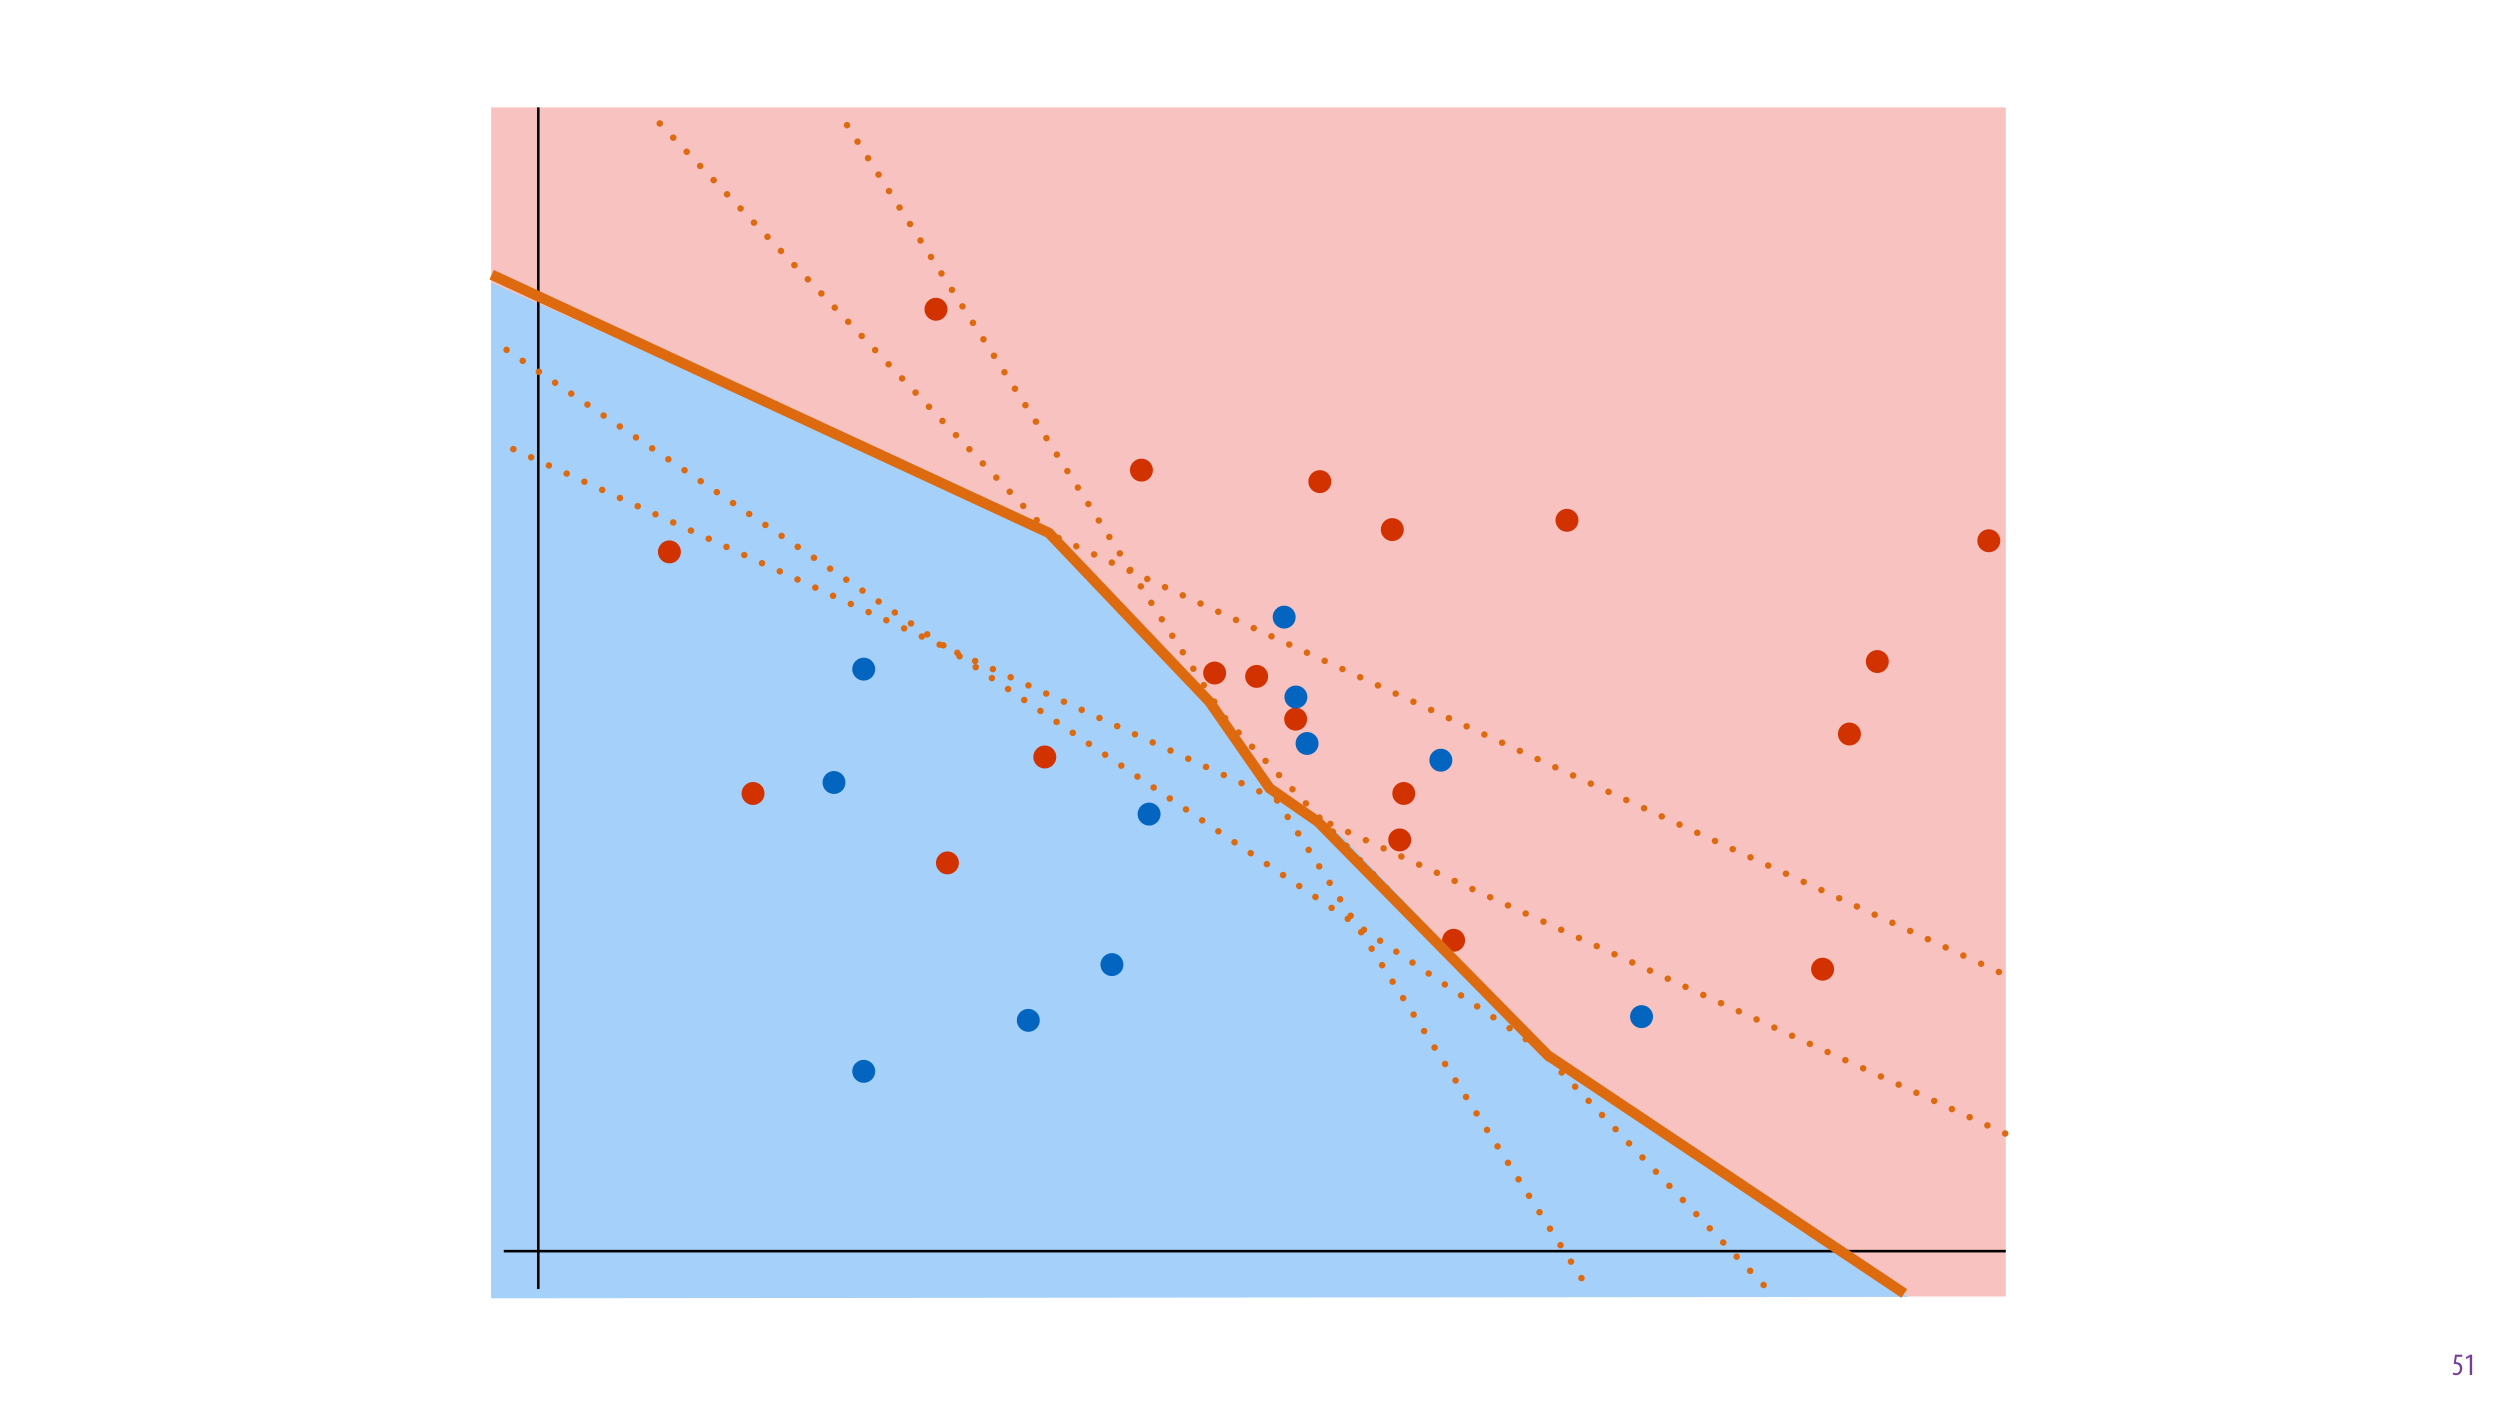 <?xml version="1.0" encoding="UTF-8"?>
<svg xmlns="http://www.w3.org/2000/svg" xmlns:xlink="http://www.w3.org/1999/xlink" width="1920pt" height="1080pt" viewBox="0 0 1920 1080" version="1.1">
<defs>
<g>
<symbol overflow="visible" id="glyph0-0">
<path style="stroke:none;" d="M 0 0 L 12 0 L 12 -16.797 L 0 -16.797 Z M 6 -9.484 L 1.922 -15.594 L 10.078 -15.594 Z M 6.719 -8.406 L 10.797 -14.516 L 10.797 -2.281 Z M 1.922 -1.203 L 6 -7.312 L 10.078 -1.203 Z M 1.203 -14.516 L 5.281 -8.406 L 1.203 -2.281 Z M 1.203 -14.516 "/>
</symbol>
<symbol overflow="visible" id="glyph0-1">
<path style="stroke:none;" d="M 7.984 -15.594 L 2.406 -15.594 L 1.422 -8.375 C 1.703 -8.422 2.062 -8.453 2.641 -8.453 C 4.656 -8.453 6.172 -7.422 6.172 -4.938 C 6.172 -2.562 4.797 -1.344 3.219 -1.344 C 2.359 -1.344 1.516 -1.688 1.031 -1.969 L 0.625 -0.484 C 1.25 -0.078 2.328 0.188 3.266 0.188 C 6.047 0.188 7.984 -2.047 7.984 -5.141 C 7.984 -6.719 7.516 -7.875 6.703 -8.688 C 5.859 -9.5 4.562 -9.859 3.719 -9.859 C 3.5 -9.859 3.344 -9.859 3.141 -9.812 L 3.797 -13.969 L 7.984 -13.969 Z M 7.984 -15.594 "/>
</symbol>
<symbol overflow="visible" id="glyph0-2">
<path style="stroke:none;" d="M 4.516 0 L 6.344 0 L 6.344 -15.594 L 4.797 -15.594 L 1.516 -13.688 L 1.875 -12.234 L 4.469 -13.734 L 4.516 -13.734 Z M 4.516 0 "/>
</symbol>
</g>
<clipPath id="clip1">
  <path d="M 374 258 L 1470 258 L 1470 1001 L 374 1001 Z M 374 258 "/>
</clipPath>
<clipPath id="clip2">
  <path d="M 375.809 254.297 L 1472.977 996.293 L 1467.895 1003.809 L 370.727 261.812 Z M 375.809 254.297 "/>
</clipPath>
<clipPath id="clip3">
  <path d="M 640 81 L 1226 81 L 1226 997 L 640 997 Z M 640 81 "/>
</clipPath>
<clipPath id="clip4">
  <path d="M 644.125 77.652 L 1229.203 995.645 L 1221.555 1000.52 L 636.477 82.531 Z M 644.125 77.652 "/>
</clipPath>
<clipPath id="clip5">
  <path d="M 494 81 L 1368 81 L 1368 1000 L 494 1000 Z M 494 81 "/>
</clipPath>
<clipPath id="clip6">
  <path d="M 496.867 77.898 L 1371.168 997.559 L 1364.594 1003.809 L 490.293 84.148 Z M 496.867 77.898 "/>
</clipPath>
<clipPath id="clip7">
  <path d="M 374 209 L 1544 209 L 1544 753 L 374 753 Z M 374 209 "/>
</clipPath>
<clipPath id="clip8">
  <path d="M 375.254 206.242 L 1547.141 747.398 L 1543.336 755.633 L 371.449 214.477 Z M 375.254 206.242 "/>
</clipPath>
<clipPath id="clip9">
  <path d="M 378 336 L 1546 336 L 1546 874 L 378 874 Z M 378 336 "/>
</clipPath>
<clipPath id="clip10">
  <path d="M 378.852 332.871 L 1548.988 869.164 L 1545.211 877.41 L 375.07 341.117 Z M 378.852 332.871 "/>
</clipPath>
</defs>
<g id="surface1">
<rect x="0" y="0" width="1920" height="1080" style="fill:rgb(100%,100%,100%);fill-opacity:1;stroke:none;"/>
<g style="fill:rgb(46.666%,24.706%,60.785%);fill-opacity:1;">
  <use xlink:href="#glyph0-1" x="1883.02" y="1056"/>
  <use xlink:href="#glyph0-2" x="1892.26" y="1056"/>
</g>
<path style=" stroke:none;fill-rule:nonzero;fill:rgb(92.549%,36.47%,34.117%);fill-opacity:0.372;" d="M 377.191 995.684 L 1540.453 995.684 L 1540.453 82.492 L 377.191 82.492 Z M 377.191 995.684 "/>
<path style=" stroke:none;fill-rule:nonzero;fill:rgb(64.706%,81.569%,97.647%);fill-opacity:1;" d="M 377.191 217.004 L 623.906 326.016 L 811.535 413.59 L 937.512 549.199 L 988.469 616.164 L 1030.172 641.598 L 1204.293 824.266 L 1465.941 995.984 L 377.227 997.094 Z M 377.191 217.004 "/>
<path style="fill:none;stroke-width:2;stroke-linecap:butt;stroke-linejoin:miter;stroke:rgb(0%,0%,0%);stroke-opacity:1;stroke-miterlimit:4;" d="M -0.001 0.001 L 907.534 0.001 " transform="matrix(0,-1,1,0,413.402,990.026)"/>
<path style=" stroke:none;fill-rule:nonzero;fill:rgb(82.353%,19.608%,0%);fill-opacity:1;" d="M 712.574 243.754 C 709.129 240.309 709.129 234.723 712.574 231.277 C 716.02 227.832 721.605 227.832 725.051 231.277 C 728.496 234.723 728.496 240.309 725.051 243.754 C 721.605 247.199 716.02 247.199 712.574 243.754 Z M 712.574 243.754 "/>
<path style=" stroke:none;fill-rule:nonzero;fill:rgb(82.353%,19.608%,0%);fill-opacity:1;" d="M 870.371 367.297 C 866.926 363.852 866.926 358.266 870.371 354.824 C 873.816 351.379 879.402 351.379 882.848 354.824 C 886.289 358.266 886.289 363.852 882.848 367.297 C 879.402 370.742 873.816 370.742 870.371 367.297 Z M 870.371 367.297 "/>
<path style=" stroke:none;fill-rule:nonzero;fill:rgb(82.353%,19.608%,0%);fill-opacity:1;" d="M 1007.379 376.117 C 1003.934 372.676 1003.934 367.09 1007.379 363.645 C 1010.824 360.199 1016.41 360.199 1019.855 363.645 C 1023.301 367.09 1023.301 372.676 1019.855 376.117 C 1016.41 379.562 1010.824 379.562 1007.379 376.117 Z M 1007.379 376.117 "/>
<path style=" stroke:none;fill-rule:nonzero;fill:rgb(82.353%,19.608%,0%);fill-opacity:1;" d="M 1063.039 412.969 C 1059.594 409.523 1059.594 403.938 1063.039 400.492 C 1066.484 397.047 1072.066 397.047 1075.512 400.492 C 1078.957 403.938 1078.957 409.523 1075.512 412.969 C 1072.066 416.41 1066.484 416.41 1063.039 412.969 Z M 1063.039 412.969 "/>
<path style=" stroke:none;fill-rule:nonzero;fill:rgb(82.353%,19.608%,0%);fill-opacity:1;" d="M 1197.191 405.832 C 1193.746 402.387 1193.746 396.801 1197.191 393.355 C 1200.637 389.91 1206.223 389.91 1209.668 393.355 C 1213.113 396.801 1213.113 402.387 1209.668 405.832 C 1206.223 409.277 1200.637 409.277 1197.191 405.832 Z M 1197.191 405.832 "/>
<path style=" stroke:none;fill-rule:nonzero;fill:rgb(82.353%,19.608%,0%);fill-opacity:1;" d="M 1435.527 514.297 C 1432.086 510.852 1432.086 505.266 1435.527 501.82 C 1438.973 498.375 1444.559 498.375 1448.004 501.82 C 1451.449 505.266 1451.449 510.852 1448.004 514.297 C 1444.559 517.742 1438.973 517.742 1435.527 514.297 Z M 1435.527 514.297 "/>
<path style=" stroke:none;fill-rule:nonzero;fill:rgb(82.353%,19.608%,0%);fill-opacity:1;" d="M 1414.121 569.957 C 1410.676 566.512 1410.676 560.926 1414.121 557.48 C 1417.566 554.035 1423.152 554.035 1426.598 557.48 C 1430.039 560.926 1430.039 566.512 1426.598 569.957 C 1423.152 573.398 1417.566 573.398 1414.121 569.957 Z M 1414.121 569.957 "/>
<path style=" stroke:none;fill-rule:nonzero;fill:rgb(82.353%,19.608%,0%);fill-opacity:1;" d="M 1521.16 421.531 C 1517.715 418.086 1517.715 412.5 1521.16 409.055 C 1524.605 405.609 1530.188 405.609 1533.633 409.055 C 1537.078 412.5 1537.078 418.086 1533.633 421.531 C 1530.188 424.977 1524.605 424.977 1521.16 421.531 Z M 1521.16 421.531 "/>
<path style=" stroke:none;fill-rule:nonzero;fill:rgb(82.353%,19.608%,0%);fill-opacity:1;" d="M 958.855 525.715 C 955.41 522.27 955.41 516.684 958.855 513.238 C 962.301 509.793 967.887 509.793 971.332 513.238 C 974.773 516.684 974.773 522.27 971.332 525.715 C 967.887 529.156 962.301 529.156 958.855 525.715 Z M 958.855 525.715 "/>
<path style=" stroke:none;fill-rule:nonzero;fill:rgb(82.353%,19.608%,0%);fill-opacity:1;" d="M 926.602 523.117 C 923.156 519.672 923.156 514.086 926.602 510.641 C 930.047 507.195 935.633 507.195 939.078 510.641 C 942.523 514.086 942.523 519.672 939.078 523.117 C 935.633 526.562 930.047 526.562 926.602 523.117 Z M 926.602 523.117 "/>
<path style=" stroke:none;fill-rule:nonzero;fill:rgb(82.353%,19.608%,0%);fill-opacity:1;" d="M 988.824 558.539 C 985.379 555.094 985.379 549.508 988.824 546.062 C 992.27 542.617 997.855 542.617 1001.301 546.062 C 1004.746 549.508 1004.746 555.094 1001.301 558.539 C 997.855 561.984 992.27 561.984 988.824 558.539 Z M 988.824 558.539 "/>
<path style=" stroke:none;fill-rule:nonzero;fill:rgb(82.353%,19.608%,0%);fill-opacity:1;" d="M 1068.746 651.305 C 1065.301 647.859 1065.301 642.273 1068.746 638.828 C 1072.191 635.383 1077.777 635.383 1081.223 638.828 C 1084.668 642.273 1084.668 647.859 1081.223 651.305 C 1077.777 654.75 1072.191 654.75 1068.746 651.305 Z M 1068.746 651.305 "/>
<path style=" stroke:none;fill-rule:nonzero;fill:rgb(82.353%,19.608%,0%);fill-opacity:1;" d="M 507.871 430.094 C 504.426 426.648 504.426 421.062 507.871 417.617 C 511.316 414.172 516.902 414.172 520.344 417.617 C 523.789 421.062 523.789 426.648 520.344 430.094 C 516.902 433.539 511.316 433.539 507.871 430.094 Z M 507.871 430.094 "/>
<path style=" stroke:none;fill-rule:nonzero;fill:rgb(82.353%,19.608%,0%);fill-opacity:1;" d="M 1071.859 615.625 C 1068.414 612.18 1068.414 606.594 1071.859 603.148 C 1075.305 599.703 1080.891 599.703 1084.336 603.148 C 1087.781 606.594 1087.781 612.18 1084.336 615.625 C 1080.891 619.07 1075.305 619.07 1071.859 615.625 Z M 1071.859 615.625 "/>
<path style=" stroke:none;fill-rule:nonzero;fill:rgb(82.353%,19.608%,0%);fill-opacity:1;" d="M 796.156 587.598 C 792.715 584.152 792.715 578.566 796.156 575.121 C 799.602 571.68 805.188 571.68 808.633 575.121 C 812.078 578.566 812.078 584.152 808.633 587.598 C 805.188 591.043 799.602 591.043 796.156 587.598 Z M 796.156 587.598 "/>
<path style=" stroke:none;fill-rule:nonzero;fill:rgb(82.353%,19.608%,0%);fill-opacity:1;" d="M 721.395 668.945 C 717.953 665.5 717.953 659.918 721.395 656.473 C 724.84 653.027 730.426 653.027 733.871 656.473 C 737.316 659.918 737.316 665.5 733.871 668.945 C 730.426 672.391 724.84 672.391 721.395 668.945 Z M 721.395 668.945 "/>
<path style=" stroke:none;fill-rule:nonzero;fill:rgb(82.353%,19.608%,0%);fill-opacity:1;" d="M 572.094 615.625 C 568.648 612.18 568.648 606.594 572.094 603.148 C 575.539 599.703 581.121 599.703 584.566 603.148 C 588.012 606.594 588.012 612.18 584.566 615.625 C 581.121 619.07 575.539 619.07 572.094 615.625 Z M 572.094 615.625 "/>
<path style=" stroke:none;fill-rule:nonzero;fill:rgb(82.353%,19.608%,0%);fill-opacity:1;" d="M 1110.137 728.371 C 1106.691 724.926 1106.691 719.34 1110.137 715.895 C 1113.578 712.449 1119.164 712.449 1122.609 715.895 C 1126.055 719.34 1126.055 724.926 1122.609 728.371 C 1119.164 731.816 1113.578 731.816 1110.137 728.371 Z M 1110.137 728.371 "/>
<path style=" stroke:none;fill-rule:nonzero;fill:rgb(1.176%,39.607%,75.294%);fill-opacity:1;" d="M 657.102 829.023 C 653.656 825.582 653.656 819.996 657.102 816.551 C 660.547 813.105 666.133 813.105 669.578 816.551 C 673.023 819.996 673.023 825.582 669.578 829.023 C 666.133 832.469 660.547 832.469 657.102 829.023 Z M 657.102 829.023 "/>
<path style=" stroke:none;fill-rule:nonzero;fill:rgb(1.176%,39.607%,75.294%);fill-opacity:1;" d="M 783.5 789.871 C 780.055 786.426 780.055 780.84 783.5 777.398 C 786.945 773.953 792.531 773.953 795.977 777.398 C 799.422 780.84 799.422 786.426 795.977 789.871 C 792.531 793.316 786.945 793.316 783.5 789.871 Z M 783.5 789.871 "/>
<path style=" stroke:none;fill-rule:nonzero;fill:rgb(1.176%,39.607%,75.294%);fill-opacity:1;" d="M 847.723 747.059 C 844.277 743.613 844.277 738.027 847.723 734.582 C 851.168 731.137 856.754 731.137 860.199 734.582 C 863.645 738.027 863.645 743.613 860.199 747.059 C 856.754 750.5 851.168 750.5 847.723 747.059 Z M 847.723 747.059 "/>
<path style=" stroke:none;fill-rule:nonzero;fill:rgb(1.176%,39.607%,75.294%);fill-opacity:1;" d="M 876.266 631.457 C 872.82 628.012 872.82 622.426 876.266 618.98 C 879.711 615.535 885.297 615.535 888.742 618.98 C 892.188 622.426 892.188 628.012 888.742 631.457 C 885.297 634.902 879.711 634.902 876.266 631.457 Z M 876.266 631.457 "/>
<path style=" stroke:none;fill-rule:nonzero;fill:rgb(1.176%,39.607%,75.294%);fill-opacity:1;" d="M 1254.465 787.016 C 1251.02 783.574 1251.02 777.988 1254.465 774.543 C 1257.91 771.098 1263.496 771.098 1266.941 774.543 C 1270.387 777.988 1270.387 783.574 1266.941 787.016 C 1263.496 790.461 1257.91 790.461 1254.465 787.016 Z M 1254.465 787.016 "/>
<path style=" stroke:none;fill-rule:nonzero;fill:rgb(1.176%,39.607%,75.294%);fill-opacity:1;" d="M 997.574 577.223 C 994.133 573.777 994.133 568.195 997.574 564.75 C 1001.02 561.305 1006.605 561.305 1010.051 564.75 C 1013.496 568.195 1013.496 573.777 1010.051 577.223 C 1006.605 580.668 1001.02 580.668 997.574 577.223 Z M 997.574 577.223 "/>
<path style=" stroke:none;fill-rule:nonzero;fill:rgb(1.176%,39.607%,75.294%);fill-opacity:1;" d="M 1100.332 590.066 C 1096.887 586.625 1096.887 581.039 1100.332 577.594 C 1103.777 574.148 1109.363 574.148 1112.809 577.594 C 1116.254 581.039 1116.254 586.625 1112.809 590.066 C 1109.363 593.512 1103.777 593.512 1100.332 590.066 Z M 1100.332 590.066 "/>
<path style=" stroke:none;fill-rule:nonzero;fill:rgb(1.176%,39.607%,75.294%);fill-opacity:1;" d="M 989.012 541.543 C 985.566 538.102 985.566 532.516 989.012 529.07 C 992.457 525.625 998.043 525.625 1001.488 529.07 C 1004.934 532.516 1004.934 538.102 1001.488 541.543 C 998.043 544.988 992.457 544.988 989.012 541.543 Z M 989.012 541.543 "/>
<path style=" stroke:none;fill-rule:nonzero;fill:rgb(1.176%,39.607%,75.294%);fill-opacity:1;" d="M 980.004 480.176 C 976.559 476.73 976.559 471.145 980.004 467.703 C 983.449 464.258 989.035 464.258 992.48 467.703 C 995.926 471.145 995.926 476.73 992.48 480.176 C 989.035 483.621 983.449 483.621 980.004 480.176 Z M 980.004 480.176 "/>
<path style=" stroke:none;fill-rule:nonzero;fill:rgb(1.176%,39.607%,75.294%);fill-opacity:1;" d="M 634.27 607.195 C 630.824 603.75 630.824 598.164 634.27 594.719 C 637.715 591.273 643.297 591.273 646.742 594.719 C 650.188 598.164 650.188 603.75 646.742 607.195 C 643.297 610.641 637.715 610.641 634.27 607.195 Z M 634.27 607.195 "/>
<path style=" stroke:none;fill-rule:nonzero;fill:rgb(1.176%,39.607%,75.294%);fill-opacity:1;" d="M 657.102 520.137 C 653.656 516.691 653.656 511.105 657.102 507.66 C 660.547 504.219 666.133 504.219 669.578 507.66 C 673.023 511.105 673.023 516.691 669.578 520.137 C 666.133 523.582 660.547 523.582 657.102 520.137 Z M 657.102 520.137 "/>
<path style=" stroke:none;fill-rule:nonzero;fill:rgb(82.353%,19.608%,0%);fill-opacity:1;" d="M 1393.52 750.586 C 1390.074 747.141 1390.074 741.555 1393.52 738.109 C 1396.965 734.664 1402.551 734.664 1405.996 738.109 C 1409.441 741.555 1409.441 747.141 1405.996 750.586 C 1402.551 754.031 1396.965 754.031 1393.52 750.586 Z M 1393.52 750.586 "/>
<g clip-path="url(#clip1)" clip-rule="nonzero">
<g clip-path="url(#clip2)" clip-rule="nonzero">
<path style="fill:none;stroke-width:5;stroke-linecap:round;stroke-linejoin:round;stroke:rgb(87.059%,41.568%,6.274%);stroke-opacity:1;stroke-dasharray:0.005,15;stroke-dashoffset:0.5;stroke-miterlimit:4;" d="M -0 -0.001 L 1315.441 -0 " transform="matrix(0.828,0.56,-0.56,0.828,377.023,260.594)"/>
</g>
</g>
<g clip-path="url(#clip3)" clip-rule="nonzero">
<g clip-path="url(#clip4)" clip-rule="nonzero">
<path style="fill:none;stroke-width:5;stroke-linecap:round;stroke-linejoin:round;stroke:rgb(87.059%,41.568%,6.274%);stroke-opacity:1;stroke-dasharray:0.005,15;stroke-dashoffset:0.5;stroke-miterlimit:4;" d="M 0 0.002 L 1079.516 -0.001 " transform="matrix(0.537,0.843,-0.843,0.537,642.74,83.917)"/>
</g>
</g>
<g clip-path="url(#clip5)" clip-rule="nonzero">
<g clip-path="url(#clip6)" clip-rule="nonzero">
<path style="fill:none;stroke-width:5;stroke-linecap:round;stroke-linejoin:round;stroke:rgb(87.059%,41.568%,6.274%);stroke-opacity:1;stroke-dasharray:0.005,15;stroke-dashoffset:0.5;stroke-miterlimit:4;" d="M -0 0.002 L 1259.859 -0 " transform="matrix(0.689,0.725,-0.725,0.689,496.704,84.311)"/>
</g>
</g>
<g clip-path="url(#clip7)" clip-rule="nonzero">
<g clip-path="url(#clip8)" clip-rule="nonzero">
<path style="fill:none;stroke-width:5;stroke-linecap:round;stroke-linejoin:round;stroke:rgb(87.059%,41.568%,6.274%);stroke-opacity:1;stroke-dasharray:0.005,15;stroke-dashoffset:0.5;stroke-miterlimit:4;" d="M 0.001 0.002 L 1281.732 -0.002 " transform="matrix(0.908,0.419,-0.419,0.908,377.469,212.26)"/>
</g>
</g>
<g clip-path="url(#clip9)" clip-rule="nonzero">
<g clip-path="url(#clip10)" clip-rule="nonzero">
<path style="fill:none;stroke-width:5;stroke-linecap:round;stroke-linejoin:round;stroke:rgb(87.059%,41.568%,6.274%);stroke-opacity:1;stroke-dasharray:0.005,15;stroke-dashoffset:0.5;stroke-miterlimit:4;" d="M 0.002 0 L 1278.109 0.002 " transform="matrix(0.909,0.417,-0.417,0.909,381.084,338.886)"/>
</g>
</g>
<path style="fill:none;stroke-width:2;stroke-linecap:butt;stroke-linejoin:miter;stroke:rgb(0%,0%,0%);stroke-opacity:1;stroke-miterlimit:4;" d="M 0.001 -0.001 L 1153.548 -0.001 " transform="matrix(1,0,0,1,386.905,960.88)"/>
<path style="fill:none;stroke-width:8;stroke-linecap:butt;stroke-linejoin:miter;stroke:rgb(87.059%,41.568%,6.274%);stroke-opacity:1;stroke-miterlimit:4;" d="M 0.001 90.87 L 462.992 0 L 639.032 32.498 L 715.609 59.201 L 760.686 58.222 L 1009.075 99.741 L 1338.233 86.981 " transform="matrix(0.809,0.587,-0.587,0.809,430.903,137.461)"/>
</g>
</svg>
